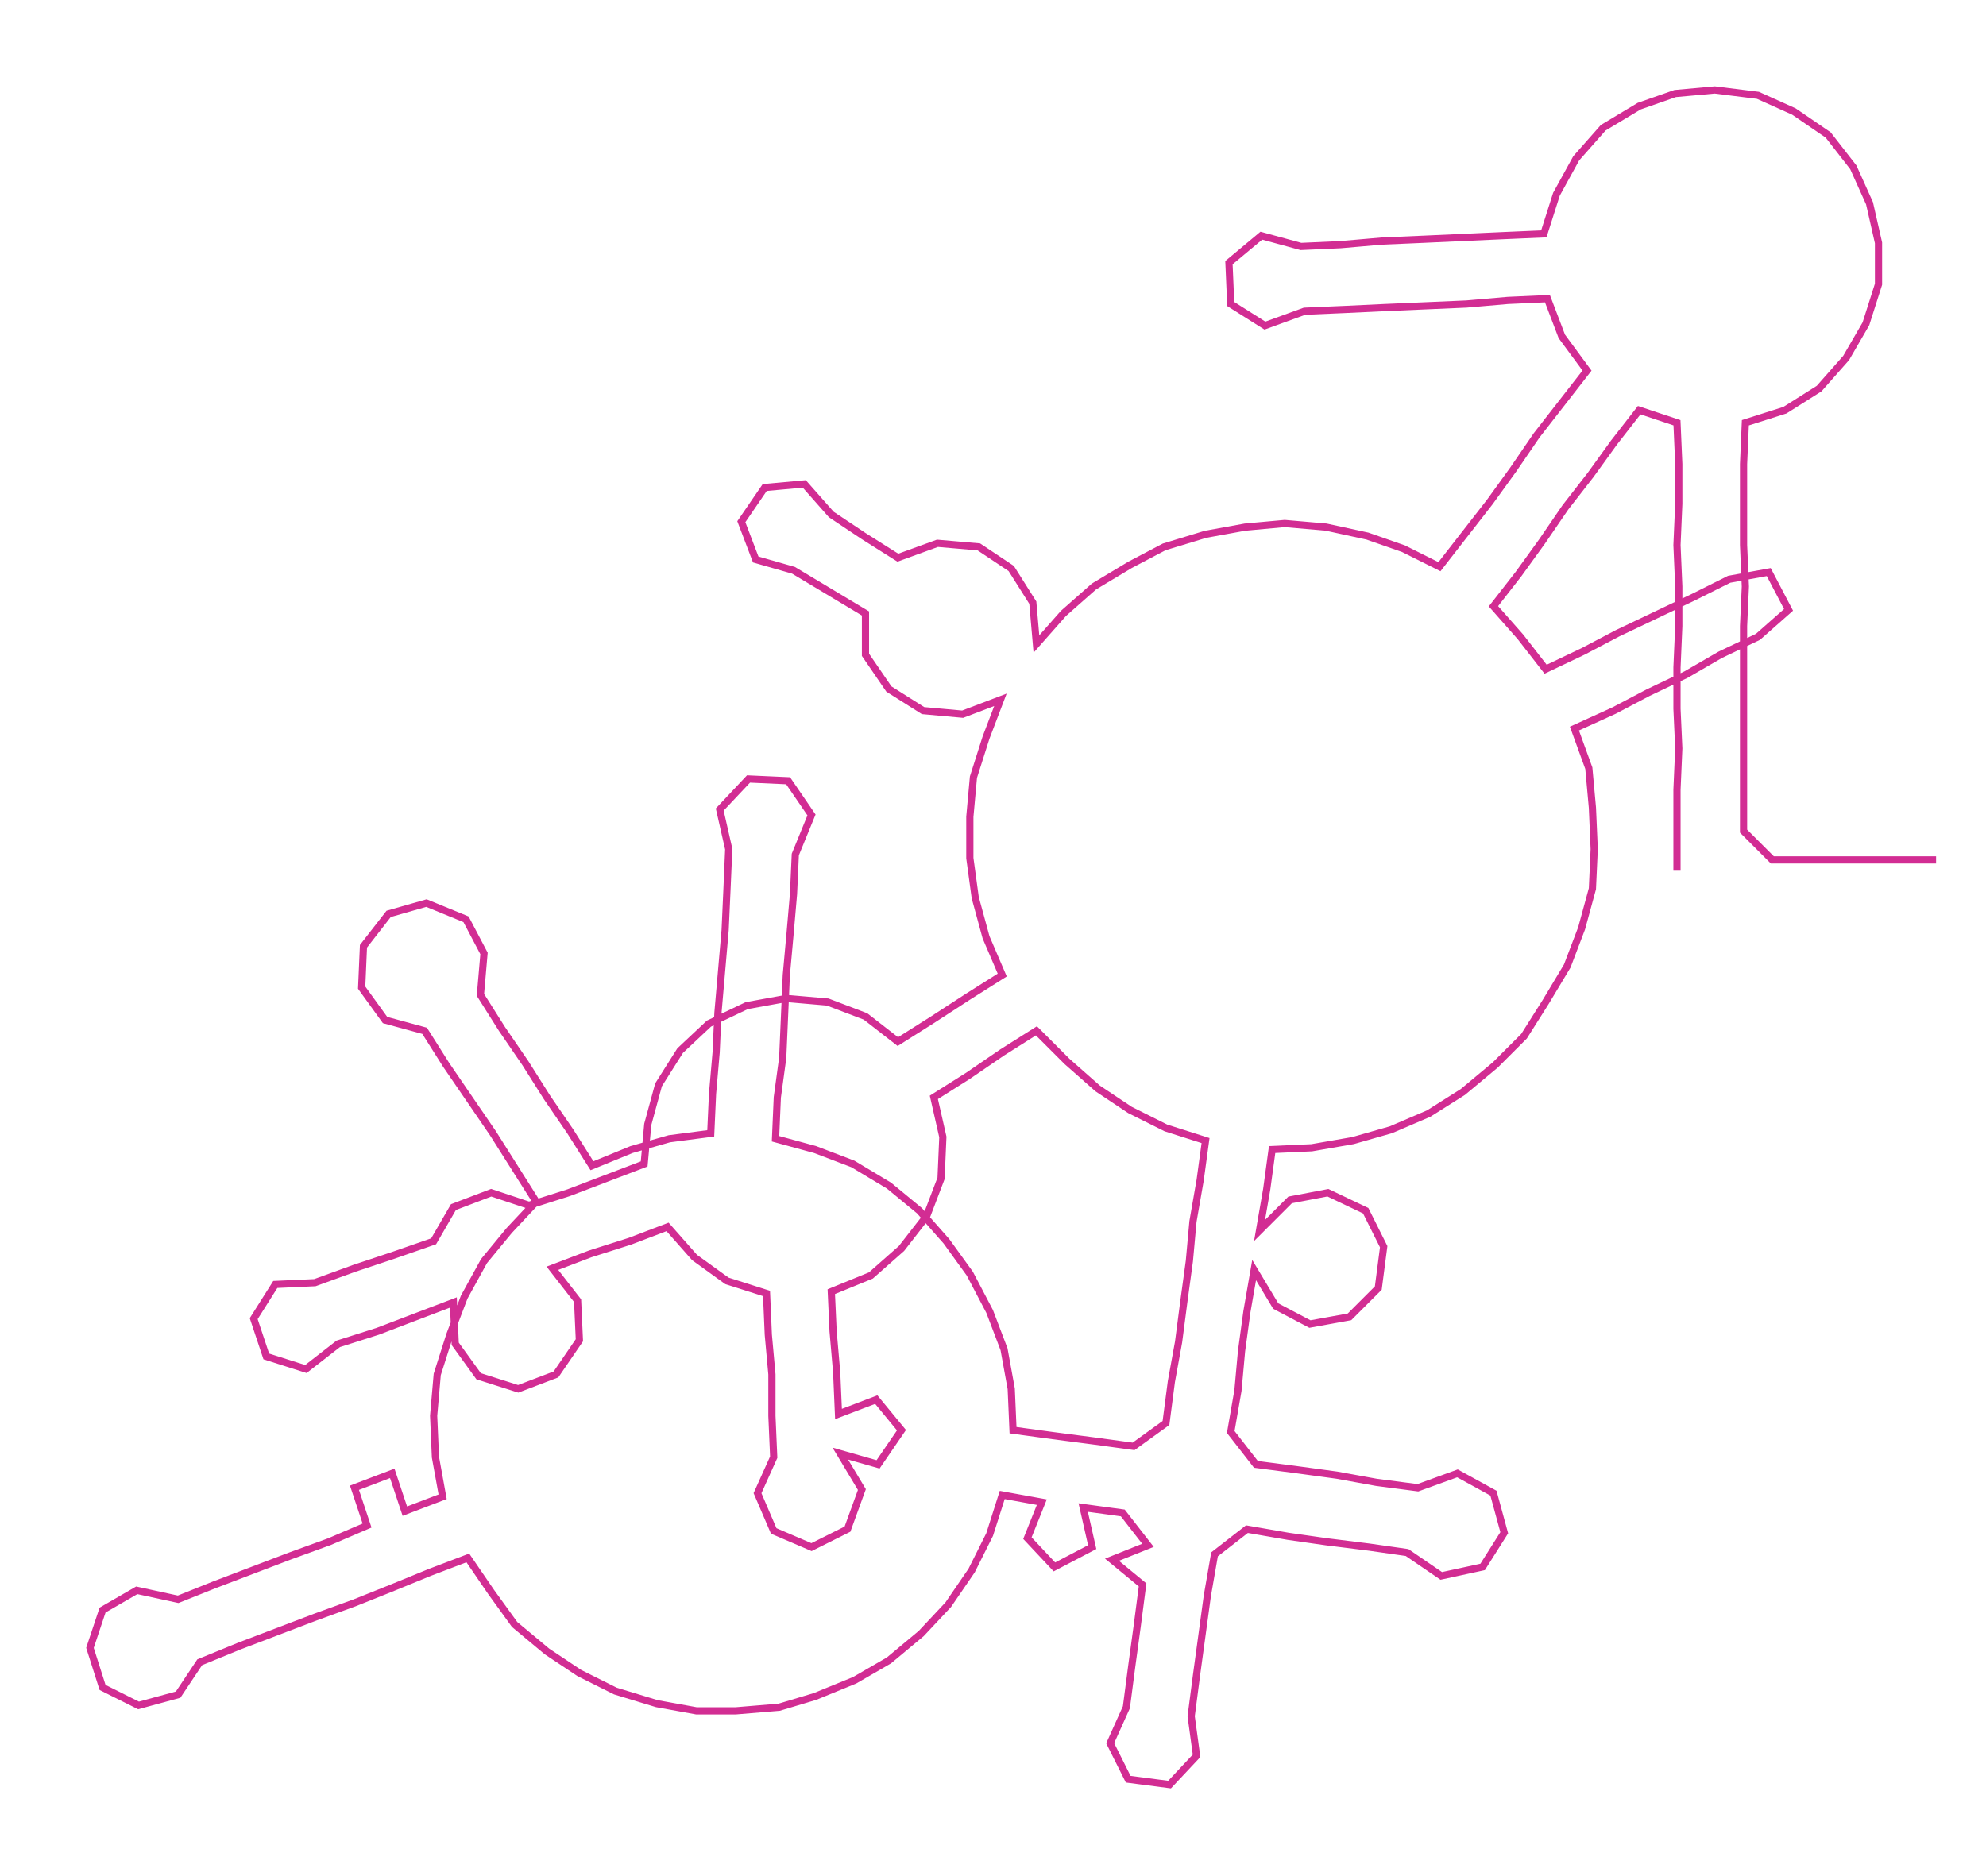 <ns0:svg xmlns:ns0="http://www.w3.org/2000/svg" width="300px" height="283.48px" viewBox="0 0 1103.74 1042.96"><ns0:path style="stroke:#d22d93;stroke-width:4px;fill:none;" d="M932 484 L932 484 L932 462 L932 439 L933 416 L932 394 L932 371 L933 348 L933 326 L932 303 L933 280 L933 258 L932 235 L911 228 L897 246 L884 264 L870 282 L857 301 L844 319 L830 337 L845 354 L859 372 L880 362 L899 352 L920 342 L941 332 L961 322 L983 318 L994 339 L977 354 L956 364 L937 375 L916 385 L897 395 L875 405 L883 427 L885 449 L886 472 L885 494 L879 516 L871 537 L859 557 L847 576 L831 592 L813 607 L794 619 L773 628 L752 634 L729 638 L707 639 L704 661 L700 684 L717 667 L738 663 L759 673 L769 693 L766 716 L750 732 L728 736 L709 726 L697 706 L693 729 L690 751 L688 773 L684 796 L698 814 L721 817 L743 820 L765 824 L788 827 L810 819 L830 830 L836 852 L824 871 L801 876 L782 863 L761 860 L737 857 L716 854 L693 850 L675 864 L671 887 L668 909 L665 931 L662 954 L665 976 L650 992 L627 989 L617 969 L626 949 L629 926 L632 904 L635 881 L618 867 L638 859 L624 841 L602 838 L607 860 L586 871 L571 855 L579 835 L557 831 L550 853 L540 873 L527 892 L512 908 L494 923 L475 934 L453 943 L433 949 L409 951 L387 951 L365 947 L342 940 L322 930 L304 918 L286 903 L273 885 L260 866 L239 874 L217 883 L197 891 L175 899 L154 907 L133 915 L111 924 L99 942 L77 948 L57 938 L50 916 L57 895 L76 884 L99 889 L119 881 L140 873 L161 865 L183 857 L204 848 L197 827 L218 819 L225 840 L246 832 L242 810 L241 787 L243 764 L250 742 L258 721 L269 701 L283 684 L298 668 L286 649 L274 630 L261 611 L248 592 L236 573 L214 567 L201 549 L202 526 L216 508 L237 502 L259 511 L269 530 L267 553 L279 572 L292 591 L304 610 L317 629 L329 648 L351 639 L372 633 L395 630 L396 608 L398 585 L399 563 L401 540 L403 517 L404 495 L405 472 L400 450 L416 433 L438 434 L451 453 L442 475 L441 497 L439 520 L437 542 L436 565 L435 588 L432 610 L431 633 L453 639 L474 647 L494 659 L511 673 L526 690 L539 708 L550 729 L558 750 L562 772 L563 795 L585 798 L608 801 L630 804 L648 791 L651 768 L655 746 L658 723 L661 701 L663 679 L667 656 L670 634 L648 627 L628 617 L610 605 L593 590 L576 573 L557 585 L538 598 L519 610 L524 632 L523 655 L515 676 L501 694 L484 709 L462 718 L463 740 L465 763 L466 786 L487 778 L501 795 L488 814 L467 808 L479 828 L471 850 L451 860 L430 851 L421 830 L430 810 L429 787 L429 764 L427 742 L426 719 L404 712 L386 699 L371 682 L350 690 L328 697 L307 705 L321 723 L322 745 L309 764 L288 772 L266 765 L253 747 L252 724 L231 732 L210 740 L188 747 L170 761 L148 754 L141 733 L153 714 L175 713 L197 705 L218 698 L241 690 L252 671 L273 663 L294 670 L316 663 L337 655 L358 647 L360 625 L366 603 L378 584 L394 569 L415 559 L437 555 L460 557 L481 565 L499 579 L518 567 L538 554 L557 542 L548 521 L542 499 L539 477 L539 454 L541 432 L548 410 L556 389 L535 397 L513 395 L494 383 L481 364 L481 341 L461 329 L441 317 L420 311 L412 290 L425 271 L447 269 L462 286 L480 298 L499 310 L521 302 L544 304 L562 316 L574 335 L576 358 L591 341 L608 326 L628 314 L647 304 L670 297 L692 293 L714 291 L737 293 L760 298 L780 305 L800 315 L814 297 L828 279 L841 261 L854 242 L868 224 L882 206 L868 187 L860 166 L838 167 L815 169 L792 170 L769 171 L748 172 L725 173 L703 181 L684 169 L683 146 L701 131 L723 137 L745 136 L768 134 L791 133 L813 132 L835 131 L858 130 L865 108 L876 88 L891 71 L911 59 L931 52 L953 50 L977 53 L997 62 L1016 75 L1030 93 L1039 113 L1044 135 L1044 158 L1037 180 L1026 199 L1011 216 L992 228 L970 235 L969 258 L969 280 L969 303 L970 326 L969 348 L969 371 L969 394 L969 416 L969 439 L969 462 L985 478 L1008 478 L1031 478 L1053 478 L1076 478" /></ns0:svg>